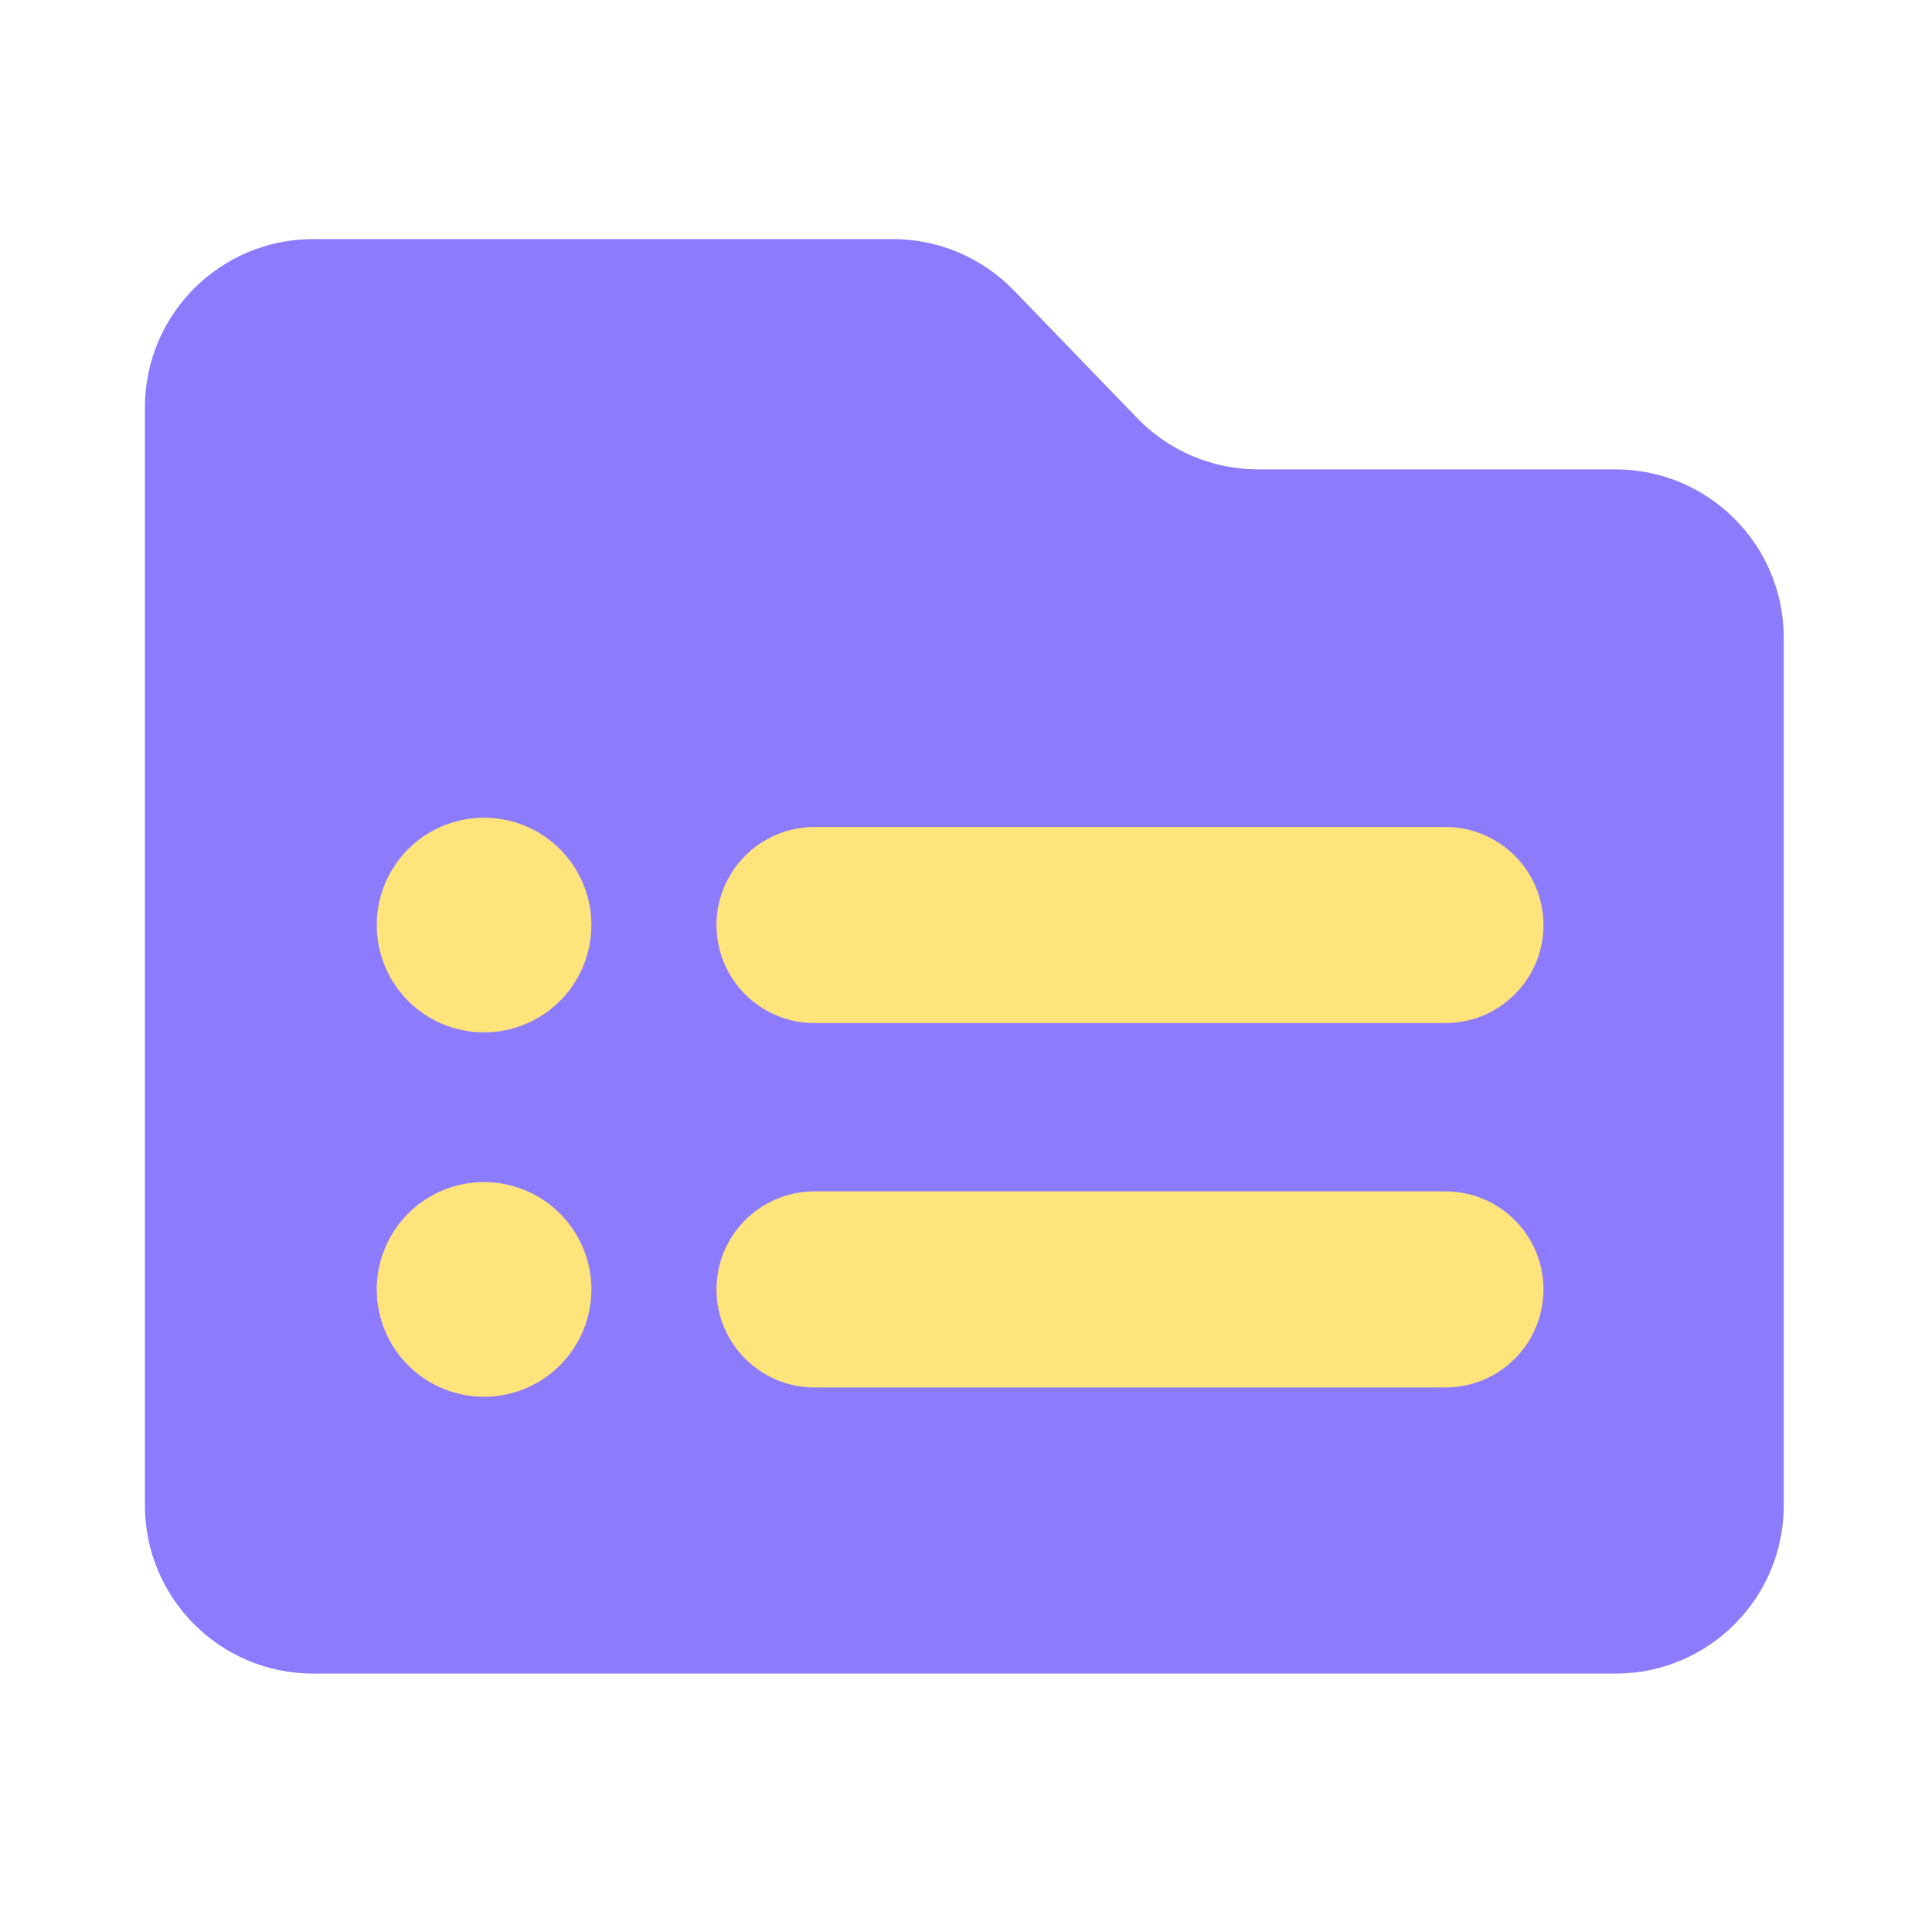 <?xml version="1.0" standalone="no"?><!DOCTYPE svg PUBLIC "-//W3C//DTD SVG 1.1//EN" "http://www.w3.org/Graphics/SVG/1.1/DTD/svg11.dtd"><svg t="1684304414504" class="icon" viewBox="0 0 1024 1024" version="1.1" xmlns="http://www.w3.org/2000/svg" p-id="19194" xmlns:xlink="http://www.w3.org/1999/xlink" width="128" height="128"><path d="M856.269 887.04H165.99c-49.254 0-89.19-39.936-89.19-89.19V215.91c0-49.254 39.936-89.19 89.19-89.19h307.251c24.166 0 47.36 9.83 64.154 27.238l65.28 67.584c16.794 17.408 39.936 27.238 64.154 27.238h189.389c49.254 0 89.19 39.936 89.19 89.19v459.93c0.051 49.203-39.885 89.139-89.139 89.139z" fill="#8C7BFD" p-id="19195"></path><path d="M256.563 490.291m-56.883 0a56.883 56.883 0 1 0 113.766 0 56.883 56.883 0 1 0-113.766 0Z" fill="#FFE37B" p-id="19196"></path><path d="M256.563 683.418m-56.883 0a56.883 56.883 0 1 0 113.766 0 56.883 56.883 0 1 0-113.766 0Z" fill="#FFE37B" p-id="19197"></path><path d="M766.106 542.259H431.718c-28.723 0-51.968-23.296-51.968-51.968s23.296-51.968 51.968-51.968h334.387c28.723 0 51.968 23.296 51.968 51.968s-23.245 51.968-51.968 51.968zM766.106 735.386H431.718c-28.723 0-51.968-23.296-51.968-51.968 0-28.723 23.296-51.968 51.968-51.968h334.387c28.723 0 51.968 23.296 51.968 51.968 0 28.723-23.245 51.968-51.968 51.968z" fill="#FFE37B" p-id="19198"></path></svg>